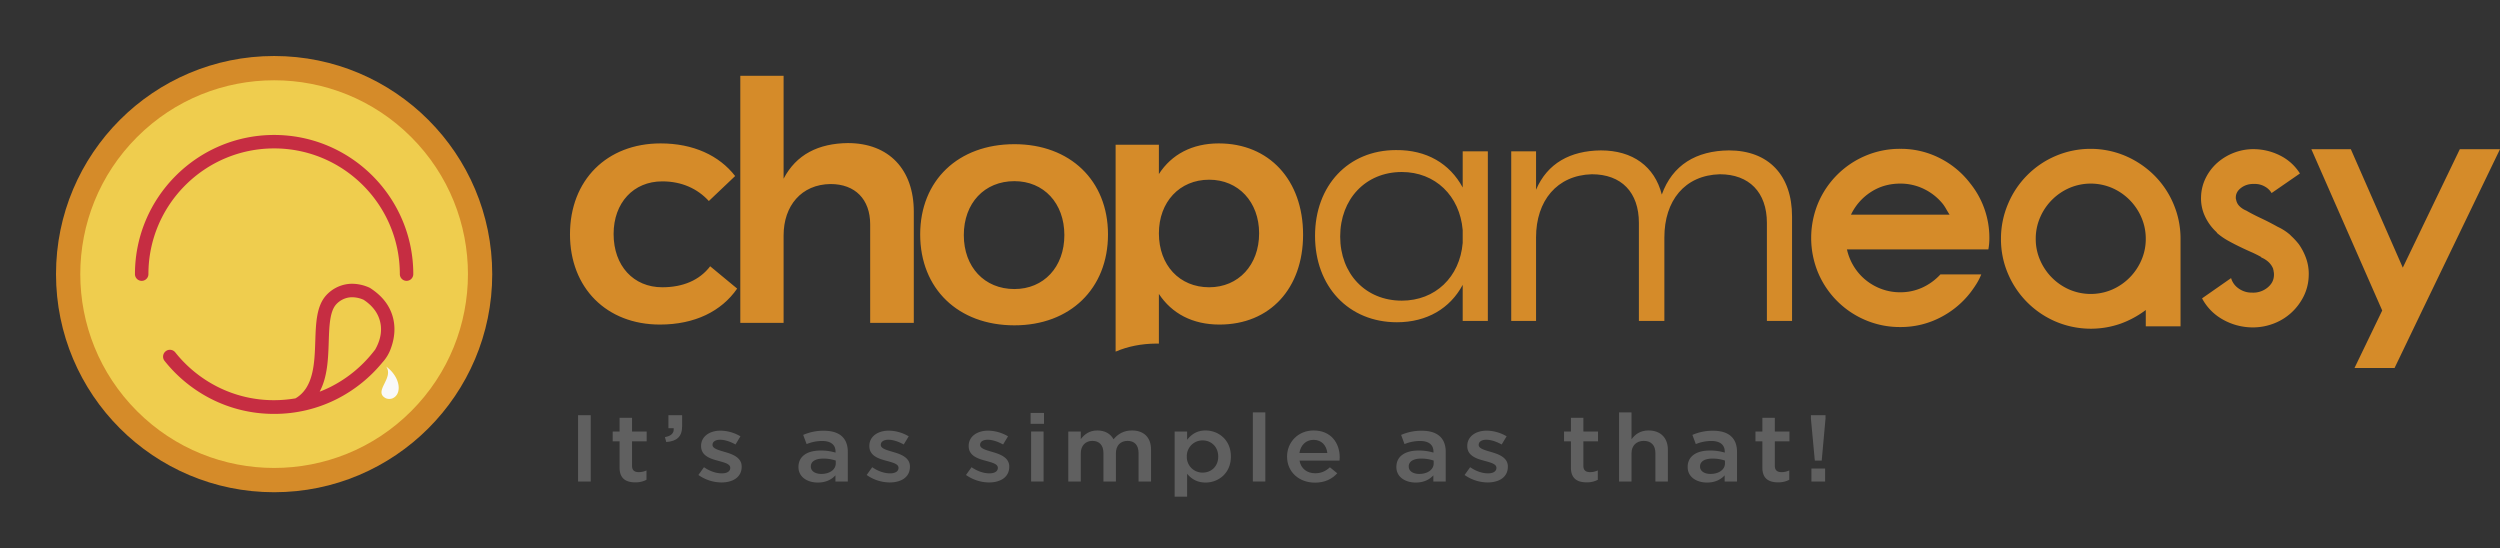 <svg xmlns="http://www.w3.org/2000/svg" width="3233.723" height="709.14" viewBox="0 0 3233.723 709.14"><rect x="0" y="0" width="3233.723" height="709.14" fill="#333333" stroke="none"/><g transform="translate(0 0)"><g transform="translate(747.72 533.405)"><path d="M101.737,805.068h16.389v85.745H101.737Z" transform="translate(-101.737 -801.395)" fill="#606060"/><path d="M114.227,869.881V835.82H105.3v-12.73h8.93v-17.76h16.125v17.76H149.27v12.73H130.352v31.734c0,5.76,3.195,8.088,8.654,8.088a23.182,23.182,0,0,0,10-2.215v12.125a30.138,30.138,0,0,1-14.528,3.307C122.617,888.86,114.227,884.081,114.227,869.881Z" transform="translate(-60.519 -798.35)" fill="#606060"/><path d="M110.669,833.356c8.125-1.345,12-5.144,11.333-11.509h-6.8V805.068H132.92v14.326c0,13.6-7.056,19.357-20.515,20.339Z" transform="translate(1.678 -801.395)" fill="#606060"/><path d="M114.113,863.985l7.195-10.05c7.6,5.27,15.861,7.961,23.056,7.961,6.93,0,10.93-2.691,10.93-6.981v-.238c0-5.032-7.471-6.742-15.735-9.069-10.389-2.7-21.986-6.616-21.986-18.98v-.252c0-12.251,11.069-19.721,25.055-19.721A51.877,51.877,0,0,1,168.475,814l-6.39,10.541c-6.792-3.8-14-6.126-19.861-6.126-6.264,0-9.861,2.692-9.861,6.491v.25c0,4.654,7.6,6.6,15.861,9.056,10.264,2.944,21.848,7.233,21.848,18.867v.24c0,13.6-11.459,20.338-26.112,20.338A52.281,52.281,0,0,1,114.113,863.985Z" transform="translate(41.552 -783.02)" fill="#606060"/><path d="M172.236,872.323v-7.963c-4.792,5.257-12.125,9.307-22.779,9.307-13.333,0-25.055-6.98-25.055-19.96v-.252c0-14.327,12.125-21.193,28.514-21.193a64.31,64.31,0,0,1,19.458,2.691v-1.221c0-8.942-6.126-13.836-17.333-13.836a52.518,52.518,0,0,0-20.112,4.038l-4.4-11.874a64.684,64.684,0,0,1,26.791-5.4c20.779,0,30.9,10.05,30.9,27.307v38.351Zm.4-27.082a49.68,49.68,0,0,0-16.125-2.565c-10.125,0-16.125,3.8-16.125,10.049v.239c0,6.126,6,9.56,13.6,9.56,10.654,0,18.653-5.509,18.653-13.6Z" transform="translate(160.678 -782.905)" fill="#606060"/><path d="M131.416,863.985l7.195-10.05c7.6,5.27,15.861,7.961,23.055,7.961,6.93,0,10.93-2.691,10.93-6.981v-.238c0-5.032-7.471-6.742-15.722-9.069-10.39-2.7-21.986-6.616-21.986-18.98v-.252c0-12.251,11.056-19.721,25.043-19.721A51.923,51.923,0,0,1,185.791,814l-6.4,10.541c-6.792-3.8-13.987-6.126-19.848-6.126-6.263,0-9.861,2.692-9.861,6.491v.25c0,4.654,7.585,6.6,15.848,9.056,10.263,2.944,21.86,7.233,21.86,18.867v.24c0,13.6-11.459,20.338-26.125,20.338A52.28,52.28,0,0,1,131.416,863.985Z" transform="translate(241.886 -783.02)" fill="#606060"/><path d="M141.631,863.985l7.195-10.05c7.6,5.27,15.861,7.961,23.055,7.961,6.931,0,10.931-2.691,10.931-6.981v-.238c0-5.032-7.471-6.742-15.735-9.069-10.39-2.7-21.974-6.616-21.974-18.98v-.252c0-12.251,11.056-19.721,25.043-19.721A51.877,51.877,0,0,1,195.993,814l-6.39,10.541c-6.792-3.8-14-6.126-19.861-6.126-6.264,0-9.861,2.692-9.861,6.491v.25c0,4.654,7.6,6.6,15.861,9.056,10.264,2.944,21.848,7.233,21.848,18.867v.24c0,13.6-11.458,20.338-26.112,20.338A52.281,52.281,0,0,1,141.631,863.985Z" transform="translate(360.155 -783.02)" fill="#606060"/><path d="M148.275,804.834h17.32v14.088h-17.32Zm.667,24.011h16.125v64.678H148.942Z" transform="translate(437.079 -804.104)" fill="#606060"/><path d="M152.152,807.981H168.29v9.8c4.528-5.76,10.654-11.144,21.446-11.144,10.125,0,17.194,4.528,20.917,11.4,5.736-6.867,13.195-11.4,23.848-11.4,15.333,0,24.665,8.942,24.665,24.741v41.281H243.028V835.906c0-10.289-5.182-15.8-14.251-15.8-8.792,0-15.056,5.636-15.056,16.05v36.5H197.6V835.779c0-10.037-5.333-15.673-14.264-15.673s-15.043,6.125-15.043,16.163v36.389H152.152Z" transform="translate(481.967 -783.241)" fill="#606060"/><path d="M163.088,807.981h16.125v10.781c5.195-6.741,12.528-12.125,23.86-12.125,16.654,0,32.766,12.125,32.766,33.558v.252c0,21.433-15.987,33.557-32.766,33.557-11.6,0-18.93-5.4-23.86-11.4v29.634H163.088Zm56.362,32.465v-.252c0-12.49-9.194-20.7-20.112-20.7a20.266,20.266,0,0,0-20.515,20.7v.252a20.187,20.187,0,0,0,20.515,20.691C210.394,861.137,219.45,853.176,219.45,840.446Z" transform="translate(608.584 -783.241)" fill="#606060"/><path d="M171.131,804.776h16.125v89.417H171.131Z" transform="translate(701.706 -804.776)" fill="#606060"/><path d="M174.649,840.559v-.24c0-18.5,14.251-33.684,34.376-33.684,22.376,0,33.709,16.163,33.709,34.778,0,1.358-.138,2.692-.264,4.164H190.761c1.736,10.54,9.874,16.427,20.263,16.427,7.861,0,13.458-2.706,19.055-7.724l9.459,7.724c-6.666,7.345-15.861,12.124-28.791,12.124C190.372,874.129,174.649,860.533,174.649,840.559Zm52.1-4.78c-1.069-9.548-7.195-17.018-17.861-17.018-9.861,0-16.779,6.981-18.251,17.018Z" transform="translate(742.438 -783.241)" fill="#606060"/><path d="M233.725,872.323v-7.963c-4.8,5.257-12.125,9.307-22.779,9.307-13.333,0-25.055-6.98-25.055-19.96v-.252c0-14.327,12.125-21.193,28.514-21.193a64.156,64.156,0,0,1,19.445,2.691v-1.221c0-8.942-6.125-13.836-17.32-13.836a52.517,52.517,0,0,0-20.112,4.038l-4.4-11.874a64.6,64.6,0,0,1,26.791-5.4c20.779,0,30.9,10.05,30.9,27.307v38.351Zm.4-27.082A49.68,49.68,0,0,0,218,842.677c-10.125,0-16.125,3.8-16.125,10.049v.239c0,6.126,6,9.56,13.584,9.56,10.666,0,18.666-5.509,18.666-13.6Z" transform="translate(872.597 -782.905)" fill="#606060"/><path d="M192.9,863.985l7.207-10.05c7.6,5.27,15.848,7.961,23.056,7.961,6.917,0,10.918-2.691,10.918-6.981v-.238c0-5.032-7.459-6.742-15.723-9.069-10.389-2.7-21.986-6.616-21.986-18.98v-.252c0-12.251,11.056-19.721,25.056-19.721A51.914,51.914,0,0,1,247.28,814l-6.4,10.541c-6.792-3.8-13.987-6.126-19.848-6.126-6.264,0-9.861,2.692-9.861,6.491v.25c0,4.654,7.6,6.6,15.848,9.056,10.264,2.944,21.86,7.233,21.86,18.867v.24c0,13.6-11.458,20.338-26.124,20.338A52.31,52.31,0,0,1,192.9,863.985Z" transform="translate(953.805 -783.02)" fill="#606060"/><path d="M212.061,869.881V835.82h-8.93v-12.73h8.93v-17.76h16.112v17.76H247.1v12.73h-18.93v31.734c0,5.76,3.2,8.088,8.667,8.088a23.264,23.264,0,0,0,10-2.215v12.125a30.139,30.139,0,0,1-14.528,3.307C220.451,888.86,212.061,884.081,212.061,869.881Z" transform="translate(1072.202 -798.35)" fill="#606060"/><path d="M208.789,804.776h16.125v34.791c4.528-6.137,11.056-11.4,21.986-11.4,15.848,0,25.043,9.8,25.043,24.865v41.156H255.818V857.44c0-10.038-5.459-15.8-15.056-15.8-9.333,0-15.848,6-15.848,16.05v36.5H208.789Z" transform="translate(1137.71 -804.776)" fill="#606060"/><path d="M263.68,872.323v-7.963c-4.8,5.257-12.125,9.307-22.791,9.307-13.32,0-25.043-6.98-25.043-19.96v-.252c0-14.327,12.125-21.193,28.515-21.193a64.312,64.312,0,0,1,19.458,2.691v-1.221c0-8.942-6.138-13.836-17.333-13.836a52.517,52.517,0,0,0-20.112,4.038l-4.4-11.874a64.6,64.6,0,0,1,26.791-5.4c20.779,0,30.9,10.05,30.9,27.307v38.351Zm.4-27.082a49.681,49.681,0,0,0-16.125-2.565c-10.125,0-16.125,3.8-16.125,10.049v.239c0,6.126,6,9.56,13.584,9.56,10.666,0,18.666-5.509,18.666-13.6Z" transform="translate(1219.416 -782.905)" fill="#606060"/><path d="M231.749,869.881V835.82h-8.931v-12.73h8.931v-17.76h16.125v17.76h18.917v12.73H247.873v31.734c0,5.76,3.195,8.088,8.666,8.088a23.167,23.167,0,0,0,9.987-2.215v12.125A30.139,30.139,0,0,1,252,888.86C240.138,888.86,231.749,884.081,231.749,869.881Z" transform="translate(1300.138 -798.35)" fill="#606060"/><path d="M228.519,809.357v-4.289h18.917v4.289l-4.93,54.375h-8.93Zm.667,64.664h17.722v16.792H229.186Z" transform="translate(1366.144 -801.395)" fill="#606060"/></g><g transform="translate(0 0)"><g transform="translate(0 0)"><ellipse cx="282.123" cy="282.123" rx="282.123" ry="282.123" transform="translate(72.447 72.444)" fill="#d58b29"/><circle cx="250.719" cy="250.719" r="250.719" transform="translate(0 354.57) rotate(-45)" fill="#efcd4e"/><path d="M95.274,841.313c13.408-5.144,11.031-27.583-7.584-41.244,10.188,15.22-17.433,32.112-.579,40.928A12.2,12.2,0,0,0,95.274,841.313Z" transform="translate(411.93 -325.857)" fill="#f9f9f9" fill-rule="evenodd"/><g transform="translate(210.931 367.048)"><path d="M202.7,959.87a178.949,178.949,0,0,1-81.141-19.206,182.688,182.688,0,0,1-60.613-49.407,8.7,8.7,0,0,1-1.811-6.566,8.966,8.966,0,0,1,3.534-6.012,8.712,8.712,0,0,1,5.22-1.735,8.859,8.859,0,0,1,6.981,3.408,164.908,164.908,0,0,0,54.664,44.5A161.178,161.178,0,0,0,202.7,942.134a164.416,164.416,0,0,0,27.634-2.365c23.621-13.734,24.665-45.632,25.6-73.756.78-23.634,1.509-45.96,14.4-59.846A45.965,45.965,0,0,1,296.593,792.1a45.34,45.34,0,0,1,7.144-.554,54.838,54.838,0,0,1,22.867,5.322c13.584,8.729,22.389,18.929,27.319,30.928,5.9,14.327,5.887,30.527-.05,46.853a52.781,52.781,0,0,1-11.144,18.729,183.6,183.6,0,0,1-58.89,47.281A178.987,178.987,0,0,1,202.7,959.87ZM303.712,808.984a27.855,27.855,0,0,0-4.428.34,28.337,28.337,0,0,0-16.175,8.729c-8.452,9.094-9.094,28.237-9.761,48.5-.7,21.509-1.484,45.482-11.785,64.613q7.415-2.848,14.314-6.314a164.875,164.875,0,0,0,54.651-44.513c.654-.818,2.817-3.572,2.817-3.572,5.824-10.1,11.32-25.672,4.453-42.338-3.509-8.565-10.012-16.012-19.295-22.137A37.469,37.469,0,0,0,303.712,808.984Z" transform="translate(-59.06 -791.55)" fill="#c62d42" fill-rule="evenodd"/></g><g transform="translate(174.566 174.567)"><path d="M407.485,964.955a8.7,8.7,0,0,1-8.7-8.7c0-89.668-72.952-162.6-162.608-162.6s-162.6,72.928-162.6,162.6a8.7,8.7,0,0,1-17.408,0c0-99.253,80.751-180,180-180s180.016,80.75,180.016,180A8.707,8.707,0,0,1,407.485,964.955Z" transform="translate(-56.169 -776.247)" fill="#c62d42"/></g></g></g><g transform="translate(737.268 98.067)"><g transform="translate(1605.467 94.449)"><path d="M412.324,907.768H457.73a79.689,79.689,0,0,0,1.308-14.842A112.208,112.208,0,0,0,434.159,822.2a113.82,113.82,0,0,0-39.294-32.514A110.937,110.937,0,0,0,343.8,777.674a113.307,113.307,0,0,0-44.966,8.956A115.037,115.037,0,0,0,237.49,847.96a117.522,117.522,0,0,0,0,89.933,114.926,114.926,0,0,0,61.343,61.33,113.087,113.087,0,0,0,44.966,8.956,110.939,110.939,0,0,0,51.066-12,116.137,116.137,0,0,0,39.294-32.087q4.358-5.68,8.075-11.571a78.657,78.657,0,0,0,6.327-12.44H395.746A72.923,72.923,0,0,1,372.389,957.1a67.728,67.728,0,0,1-28.59,6.113,69,69,0,0,1-24.011-4.151,70.508,70.508,0,0,1-20.515-11.572,69.012,69.012,0,0,1-15.509-17.671,71.15,71.15,0,0,1-8.943-22.05h137.5ZM305.6,833.658q16.791-11,38.2-11.018a69.086,69.086,0,0,1,30.992,7.132,71.6,71.6,0,0,1,24.439,19.647,68.554,68.554,0,0,1,4.15,6.49c1.308,2.3,2.692,4.591,4.151,6.893H280.054A71.139,71.139,0,0,1,305.6,833.658Zm391.553,15.181a115.175,115.175,0,0,0-25.055-37.1,120.163,120.163,0,0,0-37.042-24.891,115.486,115.486,0,0,0-90.2,0,115.95,115.95,0,0,0-61.645,62,114.232,114.232,0,0,0-9.157,45.394,112.532,112.532,0,0,0,9.17,45.194A116.693,116.693,0,0,0,545,1001.184a116.494,116.494,0,0,0,83.606,2.693,123.852,123.852,0,0,0,32.74-17.736V1007.3h44.966V894.234A114.236,114.236,0,0,0,697.153,848.839ZM655.67,921.692a72.877,72.877,0,0,1-37.759,38,70.313,70.313,0,0,1-55.456,0,72.878,72.878,0,0,1-37.759-38,67.644,67.644,0,0,1-5.673-27.458,68.711,68.711,0,0,1,5.673-27.885,72.753,72.753,0,0,1,37.759-38,70.175,70.175,0,0,1,55.456,0,72.752,72.752,0,0,1,37.759,38,68.924,68.924,0,0,1,5.672,27.885A67.857,67.857,0,0,1,655.67,921.692Zm203.776-20.465a89.848,89.848,0,0,0-9.6-10.489l-2.188-2.177a67.671,67.671,0,0,0-15.71-10.037q-10.924-6.114-21.609-11.131-10.716-5.018-18.993-9.824a26.681,26.681,0,0,1-8.729-5.673,15.263,15.263,0,0,1-4.364-8.3,7.266,7.266,0,0,1-.441-3.056q0-7.415,7.207-12.654t17.245-4.8a25.616,25.616,0,0,1,13.307,3.5,22.326,22.326,0,0,1,8.515,8.29l36.665-25.32a63.835,63.835,0,0,0-23.785-22.262,76.707,76.707,0,0,0-33.835-9.17,69.749,69.749,0,0,0-27.068,4.365,71.015,71.015,0,0,0-22.049,13.106,64.084,64.084,0,0,0-15.056,19.635,58.33,58.33,0,0,0-6.113,24.451,54.55,54.55,0,0,0,4.8,24.665,64.427,64.427,0,0,0,14.4,20.3l1.308,1.306v.442a83.86,83.86,0,0,0,13.974,9.823q7.415,4.151,15.056,7.848,7.641,3.718,15.069,6.995A147.27,147.27,0,0,1,811,917.817l-.44.428a17.467,17.467,0,0,1,3.924,1.748q8.3,4.812,11.358,12.226a3.505,3.505,0,0,1,.428,1.521,3.535,3.535,0,0,0,.44,1.535v.869a15.307,15.307,0,0,1,.44,4.365q0,10.037-8.515,16.8a29.03,29.03,0,0,1-19.861,6.339,28.638,28.638,0,0,1-17.47-5.459,24.46,24.46,0,0,1-9.6-13.32l-37.546,26.2A67.062,67.062,0,0,0,759.69,997.7a78.8,78.8,0,0,0,37.772,10.917,74.866,74.866,0,0,0,28.376-4.591,71.069,71.069,0,0,0,23.571-14.188,72.791,72.791,0,0,0,16.15-21.383,63.268,63.268,0,0,0,6.553-26.64,59.777,59.777,0,0,0-3.056-21.608,75.717,75.717,0,0,0-9.61-18.981m71.871,159.955h51.821l8.478-17.648,26.627-55.442,101.291-209.977h-51.96L993.8,931.352,926.575,778.114H875.5l91.681,208.669Z" transform="translate(-228.547 -777.674)" fill="#d58b29"/></g><path d="M280.52,932.12l34.023-32.314c-20.678-26.7-54.274-42.211-96.486-42.211-69.342,0-117.151,47.381-117.151,117.591,0,69.354,47.381,116.724,116.3,116.724,45.218,0,79.681-17.231,99.932-46.513l-34.892-28.867c-13.785,18.1-35.319,27.143-62.022,27.143-37.042,0-62.89-27.57-62.89-68.913,0-40.49,25.848-68.06,62.89-68.06,25.407,0,45.658,9.483,60.3,25.42Zm179.827-74.954c-37.91.429-66.764,14.654-83.128,46.086V770.165h-56v319.594h56V976.482c0-37.91,22.829-65.909,60.726-66.335,31.872,0,51.255,19.822,51.255,52.123v127.49h56.425V945.893c0-54.69-32.3-88.726-85.279-88.726ZM675.783,858.6c-72.789,0-121.893,46.954-121.893,116.724,0,70.223,49.1,117.592,121.893,117.592,71.934,0,121.038-47.369,121.038-117.592,0-69.77-49.1-116.724-121.038-116.724Zm0,47.822c37.9,0,64.6,28.426,64.6,69.758,0,41.356-26.7,69.795-64.6,69.795-38.765,0-65.468-28.439-65.468-69.795,0-41.333,26.7-69.758,65.468-69.758Zm264.4-48.827c-34.464,0-61.167,14.225-77.531,39.632v-37.91H806.67v267.61c15.37-6.642,33.068-10.289,52.714-10.415,1.094-.012,2.189-.025,3.27-.012V1052.29c16.791,25.407,43.495,39.621,78.386,39.621,65.469,0,108.12-46.941,108.12-116.284,0-70.651-43.935-118.031-108.976-118.031ZM927.7,1043.673c-38.338,0-65.041-28.426-65.041-69.783,0-40.475,26.7-69.342,65.041-69.342,37.9,0,64.6,28.867,64.6,69.342C992.3,1014.821,965.592,1043.673,927.7,1043.673Zm327.921-175.789V914.6c-16.678-30.867-46.7-48.8-86.323-48.375-61.72,0-104.674,45.872-104.674,110.925,0,65.482,43.369,111.769,105.932,111.769,38.778,0,68.8-17.937,85.065-48.376v46.7h32.527V867.884Zm-78.814,193.1c-46.715,0-79.656-34.627-79.656-83s32.942-83.4,79.656-83.4c43.369,0,75.066,30.866,78.814,75.065v16.678c-3.748,44.211-35.444,74.663-78.814,74.663Zm423.086-194.343c-42.111.414-72.977,18.766-86.738,57.13-9.182-36.288-37.533-57.13-78.826-57.13-39.608.414-69.229,16.679-83.82,50.878V867.884h-32.112v219.36H1350.5V979.237c0-47.544,27.105-80.486,72.147-81.744,38.363,0,60.89,23.357,60.89,62.977v126.775h32.942V979.237c0-47.544,26.275-80.486,71.732-81.744,37.948,0,60.89,23.357,60.89,62.977v126.775h32.527V952.132C1681.633,898.751,1651.194,866.638,1599.888,866.638Z" transform="translate(-100.906 -770.165)" fill="#d58b29" fill-rule="evenodd"/></g></g></svg>